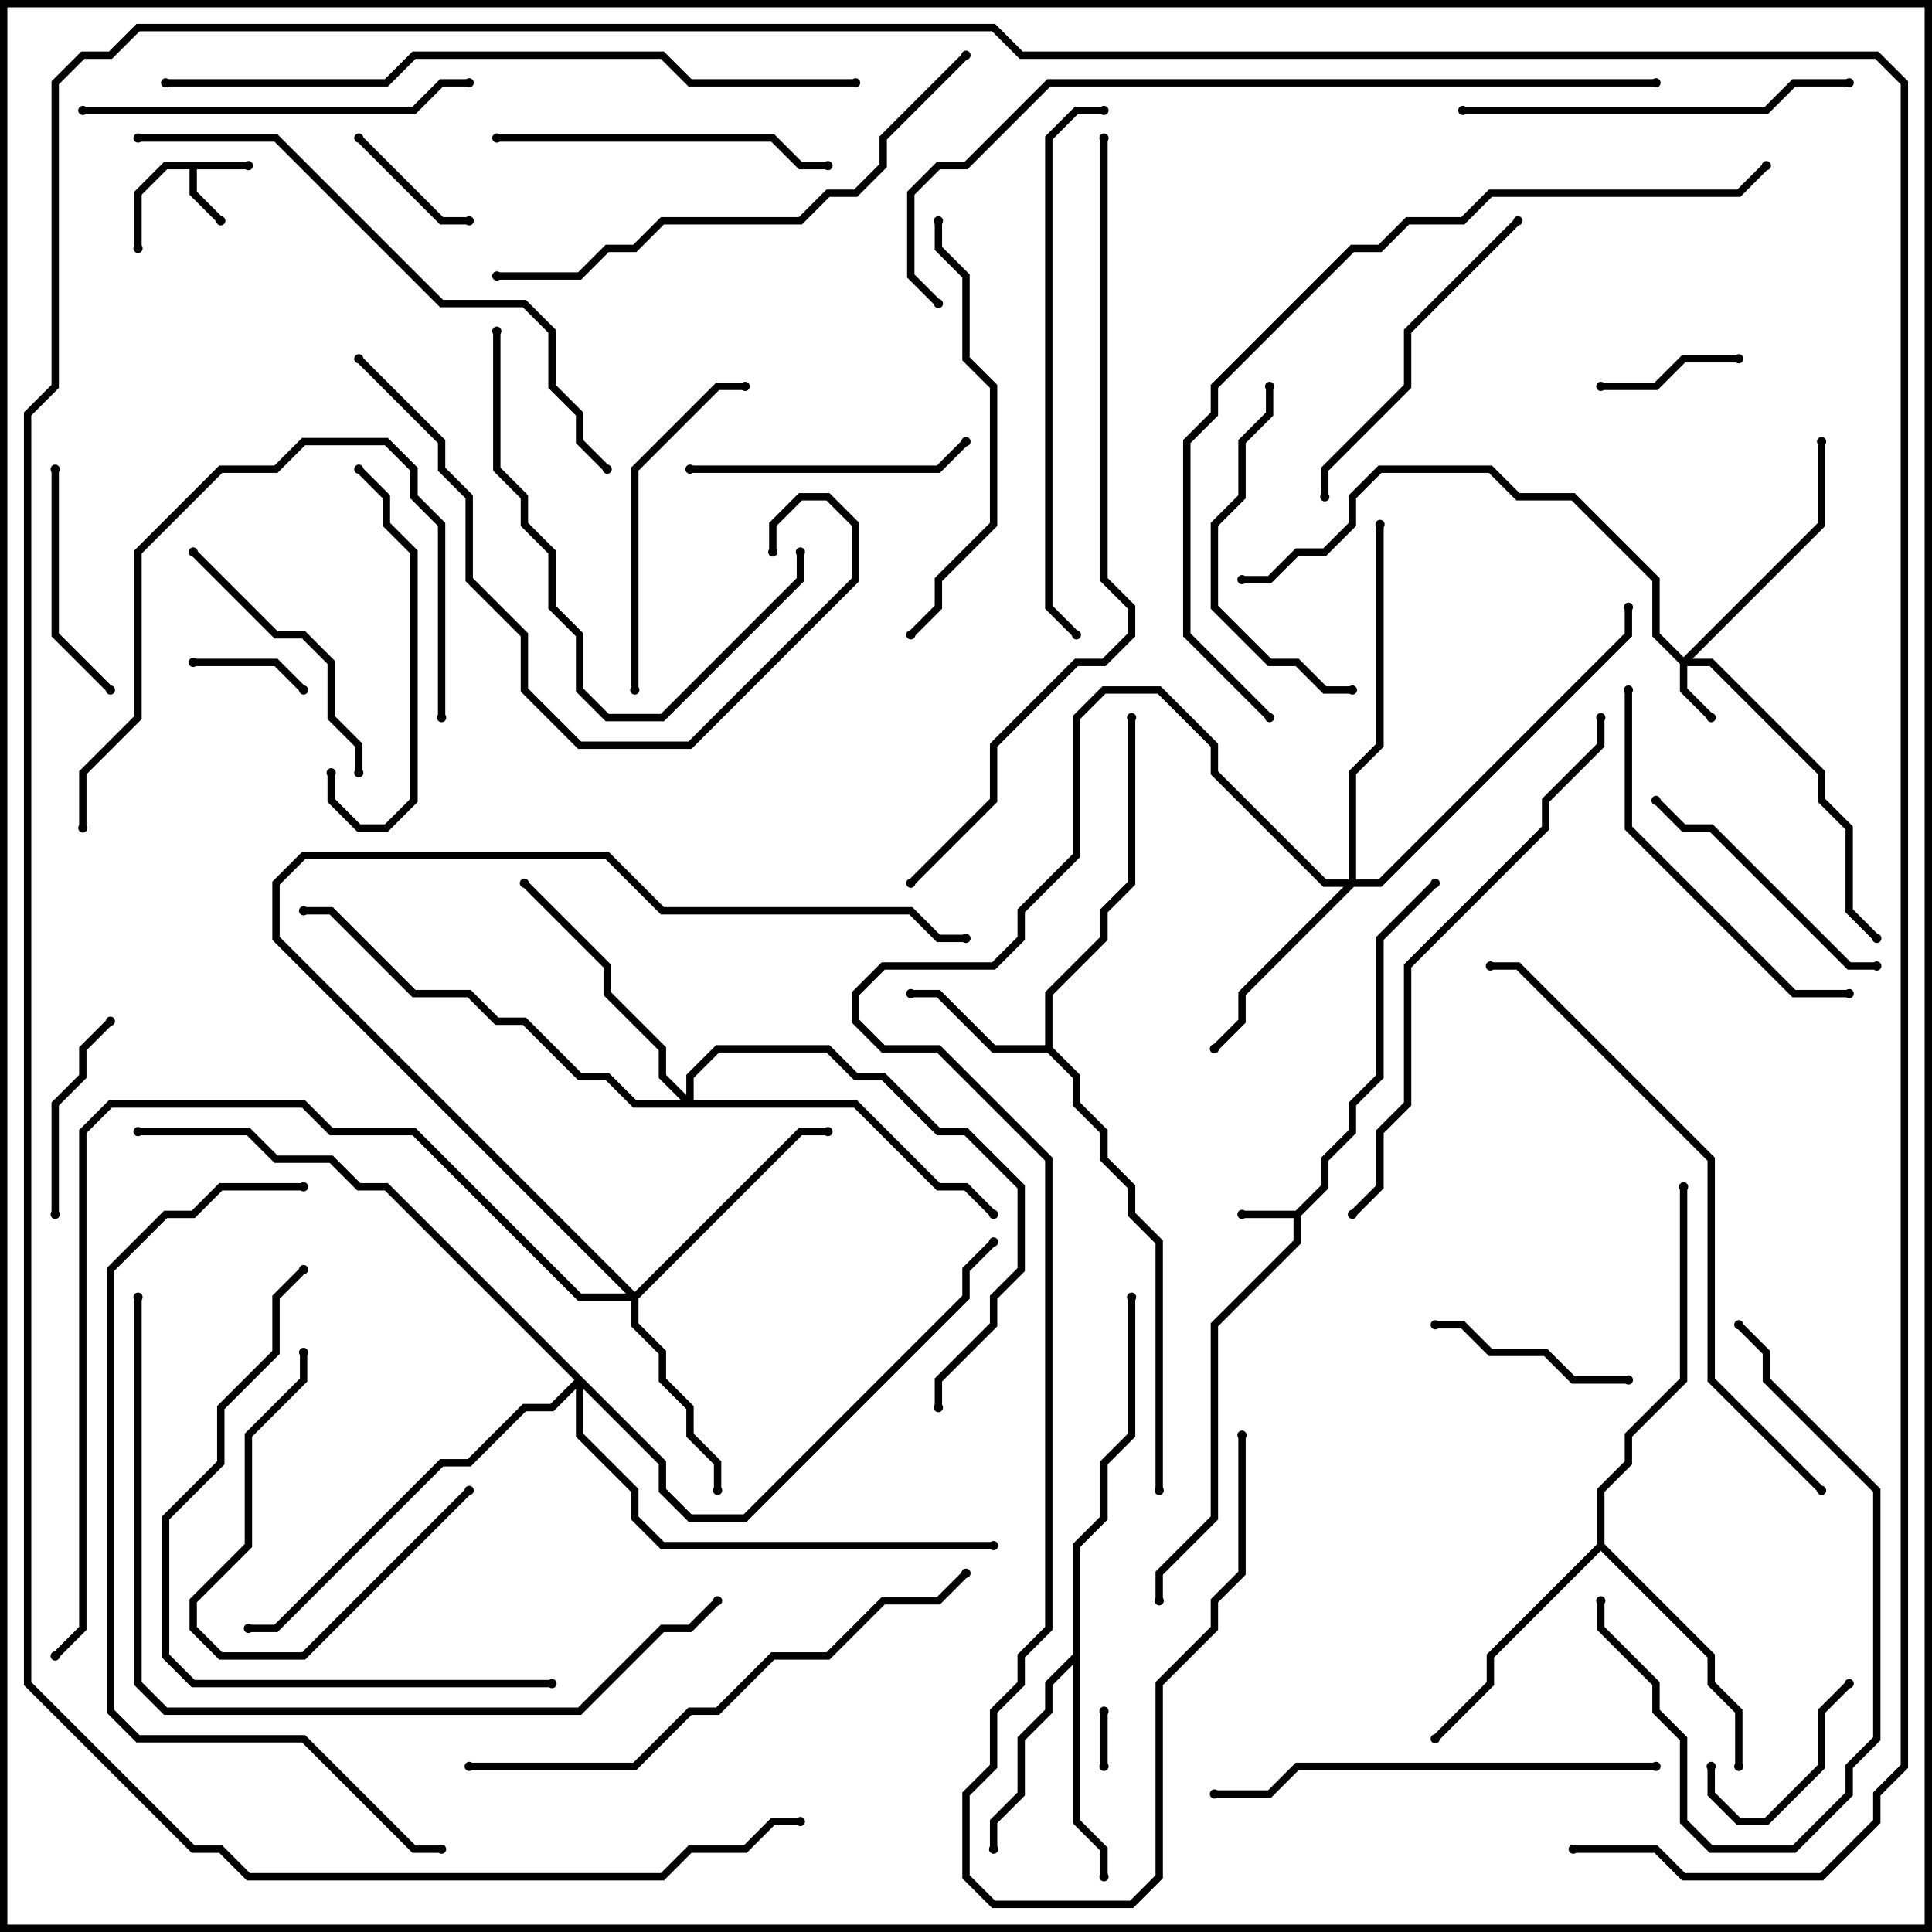 <svg version="1.1" width="105" height="105" xmlns="http://www.w3.org/2000/svg"><path d="M13.5,8.8L13.5,9.2L10.7,9.2L10.7,10.417L12.141,11.859L11.859,12.141L10.3,10.583L10.3,9.2L9.083,9.2L7.7,10.583L7.7,13.5L7.3,13.5L7.3,10.417L8.917,8.8z" stroke="none"/><path d="M70.417,65.8L71.8,64.417L71.8,62.917L73.3,61.417L73.3,59.917L74.8,58.417L74.8,50.917L77.859,47.859L78.141,48.141L75.2,51.083L75.2,58.583L73.7,60.083L73.7,61.583L72.2,63.083L72.2,64.583L70.7,66.083L70.7,67.583L66.2,72.083L66.2,82.583L63.2,85.583L63.2,87L62.8,87L62.8,85.417L65.8,82.417L65.8,71.917L70.3,67.417L70.3,66.2L67.5,66.2L67.5,65.8z" stroke="none"/><path d="M56.8,56.8L56.8,53.917L59.8,50.917L59.8,49.417L61.3,47.917L61.3,39L61.7,39L61.7,48.083L60.2,49.583L60.2,51.083L57.2,54.083L57.2,56.917L58.7,58.417L58.7,59.917L60.2,61.417L60.2,62.917L61.7,64.417L61.7,65.917L63.2,67.417L63.2,81L62.8,81L62.8,67.583L61.3,66.083L61.3,64.583L59.8,63.083L59.8,61.583L58.3,60.083L58.3,58.583L56.917,57.2L53.917,57.2L50.917,54.2L49.5,54.2L49.5,53.8L51.083,53.8L54.083,56.8z" stroke="none"/><path d="M58.3,89.917L58.3,83.917L59.8,82.417L59.8,79.417L61.3,77.917L61.3,70.5L61.7,70.5L61.7,78.083L60.2,79.583L60.2,82.583L58.7,84.083L58.7,98.917L60.2,100.417L60.2,102L59.8,102L59.8,100.583L58.3,99.083L58.3,90.483L57.2,91.583L57.2,93.083L55.7,94.583L55.7,97.583L54.2,99.083L54.2,100.5L53.8,100.5L53.8,98.917L55.3,97.417L55.3,94.417L56.8,92.917L56.8,91.417z" stroke="none"/><path d="M86.8,83.917L86.8,80.917L88.3,79.417L88.3,77.917L91.3,74.917L91.3,64.5L91.7,64.5L91.7,75.083L88.7,78.083L88.7,79.583L87.2,81.083L87.2,83.917L93.2,89.917L93.2,91.417L94.7,92.917L94.7,96L94.3,96L94.3,93.083L92.8,91.583L92.8,90.083L87,84.283L81.2,90.083L81.2,91.583L78.141,94.641L77.859,94.359L80.8,91.417L80.8,89.917z" stroke="none"/><path d="M91.5,35.717L98.8,28.417L98.8,24L99.2,24L99.2,28.583L91.983,35.8L93.083,35.8L99.2,41.917L99.2,43.417L100.7,44.917L100.7,49.417L102.141,50.859L101.859,51.141L100.3,49.583L100.3,45.083L98.8,43.583L98.8,42.083L92.917,36.2L91.7,36.2L91.7,37.417L93.141,38.859L92.859,39.141L91.3,37.583L91.3,36.083L89.8,34.583L89.8,31.583L85.417,27.2L82.417,27.2L80.917,25.7L75.083,25.7L73.7,27.083L73.7,28.583L72.083,30.2L70.583,30.2L69.083,31.7L67.5,31.7L67.5,31.3L68.917,31.3L70.417,29.8L71.917,29.8L73.3,28.417L73.3,26.917L74.917,25.3L81.083,25.3L82.583,26.8L85.583,26.8L90.2,31.417L90.2,34.417z" stroke="none"/><path d="M34.5,70.217L43.417,61.3L45,61.3L45,61.7L43.583,61.7L34.7,70.583L34.7,71.917L36.2,73.417L36.2,74.917L37.7,76.417L37.7,77.917L39.2,79.417L39.2,81L38.8,81L38.8,79.583L37.3,78.083L37.3,76.583L35.8,75.083L35.8,73.583L34.3,72.083L34.3,70.7L31.417,70.7L22.417,61.7L17.917,61.7L16.417,60.2L6.083,60.2L4.7,61.583L4.7,88.583L3.141,90.141L2.859,89.859L4.3,88.417L4.3,61.417L5.917,59.8L16.583,59.8L18.083,61.3L22.583,61.3L31.583,70.3L34.017,70.3L14.8,51.083L14.8,47.917L16.417,46.3L33.083,46.3L36.083,49.3L49.583,49.3L51.083,50.8L52.5,50.8L52.5,51.2L50.917,51.2L49.417,49.7L35.917,49.7L32.917,46.7L16.583,46.7L15.2,48.083L15.2,50.917z" stroke="none"/><path d="M73.3,47.8L73.3,41.917L74.8,40.417L74.8,28.5L75.2,28.5L75.2,40.583L73.7,42.083L73.7,47.8L74.917,47.8L88.3,34.417L88.3,33L88.7,33L88.7,34.583L75.083,48.2L73.583,48.2L67.7,54.083L67.7,55.583L66.141,57.141L65.859,56.859L67.3,55.417L67.3,53.917L73.017,48.2L71.917,48.2L65.8,42.083L65.8,40.583L62.917,37.7L60.083,37.7L58.7,39.083L58.7,46.583L55.7,49.583L55.7,51.083L54.083,52.7L48.083,52.7L46.7,54.083L46.7,55.417L48.083,56.8L51.083,56.8L57.2,62.917L57.2,88.583L55.7,90.083L55.7,91.583L54.2,93.083L54.2,96.083L52.7,97.583L52.7,101.917L54.083,103.3L61.417,103.3L62.8,101.917L62.8,91.417L65.8,88.417L65.8,86.917L67.3,85.417L67.3,78L67.7,78L67.7,85.583L66.2,87.083L66.2,88.583L63.2,91.583L63.2,102.083L61.583,103.7L53.917,103.7L52.3,102.083L52.3,97.417L53.8,95.917L53.8,92.917L55.3,91.417L55.3,89.917L56.8,88.417L56.8,63.083L50.917,57.2L47.917,57.2L46.3,55.583L46.3,53.917L47.917,52.3L53.917,52.3L55.3,50.917L55.3,49.417L58.3,46.417L58.3,38.917L59.917,37.3L63.083,37.3L66.2,40.417L66.2,41.917L72.083,47.8z" stroke="none"/><path d="M37.3,59.517L37.3,58.417L38.917,56.8L45.083,56.8L46.583,58.3L48.083,58.3L51.083,61.3L52.583,61.3L55.7,64.417L55.7,69.083L54.2,70.583L54.2,72.083L51.2,75.083L51.2,76.5L50.8,76.5L50.8,74.917L53.8,71.917L53.8,70.417L55.3,68.917L55.3,64.583L52.417,61.7L50.917,61.7L47.917,58.7L46.417,58.7L44.917,57.2L39.083,57.2L37.7,58.583L37.7,59.8L46.583,59.8L51.083,64.3L52.583,64.3L54.141,65.859L53.859,66.141L52.417,64.7L50.917,64.7L46.417,60.2L34.417,60.2L32.917,58.7L31.417,58.7L28.417,55.7L26.917,55.7L25.417,54.2L22.417,54.2L17.917,49.7L16.5,49.7L16.5,49.3L18.083,49.3L22.583,53.8L25.583,53.8L27.083,55.3L28.583,55.3L31.583,58.3L33.083,58.3L34.583,59.8L37.017,59.8L35.8,58.583L35.8,57.083L32.8,54.083L32.8,52.583L28.359,48.141L28.641,47.859L33.2,52.417L33.2,53.917L36.2,56.917L36.2,58.417z" stroke="none"/><path d="M36.2,79.417L36.2,80.917L37.583,82.3L40.417,82.3L52.3,70.417L52.3,68.917L53.859,67.359L54.141,67.641L52.7,69.083L52.7,70.583L40.583,82.7L37.417,82.7L35.8,81.083L35.8,79.583L31.7,75.483L31.7,77.917L34.7,80.917L34.7,82.417L36.083,83.8L54,83.8L54,84.2L35.917,84.2L34.3,82.583L34.3,81.083L31.3,78.083L31.3,75.483L30.083,76.7L28.583,76.7L25.583,79.7L24.083,79.7L15.083,88.7L13.5,88.7L13.5,88.3L14.917,88.3L23.917,79.3L25.417,79.3L28.417,76.3L29.917,76.3L31.217,75L20.917,64.7L19.417,64.7L17.917,63.2L14.917,63.2L13.417,61.7L7.5,61.7L7.5,61.3L13.583,61.3L15.083,62.8L18.083,62.8L19.583,64.3L21.083,64.3z" stroke="none"/><path d="M60.2,96L59.8,96L59.8,93L60.2,93z" stroke="none"/><path d="M10.5,36.2L10.5,35.8L15.083,35.8L16.641,37.359L16.359,37.641L14.917,36.2z" stroke="none"/><path d="M25.5,11.8L25.5,12.2L23.917,12.2L19.359,7.641L19.641,7.359L24.083,11.8z" stroke="none"/><path d="M87,21.2L87,20.8L89.917,20.8L91.417,19.3L94.5,19.3L94.5,19.7L91.583,19.7L90.083,21.2z" stroke="none"/><path d="M92.8,96L93.2,96L93.2,97.417L94.583,98.8L95.917,98.8L98.8,95.917L98.8,92.917L100.359,91.359L100.641,91.641L99.2,93.083L99.2,96.083L96.083,99.2L94.417,99.2L92.8,97.583z" stroke="none"/><path d="M78,72.2L78,71.8L79.583,71.8L81.083,73.3L84.083,73.3L85.583,74.8L88.5,74.8L88.5,75.2L85.417,75.2L83.917,73.7L80.917,73.7L79.417,72.2z" stroke="none"/><path d="M3.2,66L2.8,66L2.8,59.917L4.3,58.417L4.3,56.917L5.859,55.359L6.141,55.641L4.7,57.083L4.7,58.583L3.2,60.083z" stroke="none"/><path d="M25.359,80.859L25.641,81.141L16.583,90.2L11.917,90.2L10.3,88.583L10.3,86.917L13.3,83.917L13.3,77.917L16.3,74.917L16.3,73.5L16.7,73.5L16.7,75.083L13.7,78.083L13.7,84.083L10.7,87.083L10.7,88.417L12.083,89.8L16.417,89.8z" stroke="none"/><path d="M2.8,25.5L3.2,25.5L3.2,34.417L6.141,37.359L5.859,37.641L2.8,34.583z" stroke="none"/><path d="M10.359,30.141L10.641,29.859L15.083,34.3L16.583,34.3L18.2,35.917L18.2,38.917L19.7,40.417L19.7,42L19.3,42L19.3,40.583L17.8,39.083L17.8,36.083L16.417,34.7L14.917,34.7z" stroke="none"/><path d="M102,52.3L102,52.7L100.417,52.7L92.917,45.2L91.417,45.2L89.859,43.641L90.141,43.359L91.583,44.8L93.083,44.8L100.583,52.3z" stroke="none"/><path d="M37.5,25.7L37.5,25.3L50.917,25.3L52.359,23.859L52.641,24.141L51.083,25.7z" stroke="none"/><path d="M17.8,42L18.2,42L18.2,43.417L19.583,44.8L20.917,44.8L22.3,43.417L22.3,30.083L20.8,28.583L20.8,27.083L19.359,25.641L19.641,25.359L21.2,26.917L21.2,28.417L22.7,29.917L22.7,43.583L21.083,45.2L19.417,45.2L17.8,43.583z" stroke="none"/><path d="M86.8,87L87.2,87L87.2,88.417L90.2,91.417L90.2,92.917L91.7,94.417L91.7,98.917L93.083,100.3L97.417,100.3L100.3,97.417L100.3,95.917L101.8,94.417L101.8,81.083L95.8,75.083L95.8,73.583L94.359,72.141L94.641,71.859L96.2,73.417L96.2,74.917L102.2,80.917L102.2,94.583L100.7,96.083L100.7,97.583L97.583,100.7L92.917,100.7L91.3,99.083L91.3,94.583L89.8,93.083L89.8,91.583L86.8,88.583z" stroke="none"/><path d="M68.8,21L69.2,21L69.2,22.583L67.7,24.083L67.7,27.083L66.2,28.583L66.2,32.917L69.083,35.8L70.583,35.8L72.083,37.3L73.5,37.3L73.5,37.7L71.917,37.7L70.417,36.2L68.917,36.2L65.8,33.083L65.8,28.417L67.3,26.917L67.3,23.917L68.8,22.417z" stroke="none"/><path d="M34.7,37.5L34.3,37.5L34.3,25.417L38.917,20.8L40.5,20.8L40.5,21.2L39.083,21.2L34.7,25.583z" stroke="none"/><path d="M27,7.7L27,7.3L42.083,7.3L43.583,8.8L45,8.8L45,9.2L43.417,9.2L41.917,7.7z" stroke="none"/><path d="M72.2,27L71.8,27L71.8,25.417L76.3,20.917L76.3,17.917L82.359,11.859L82.641,12.141L76.7,18.083L76.7,21.083L72.2,25.583z" stroke="none"/><path d="M26.8,18L27.2,18L27.2,25.417L28.7,26.917L28.7,28.417L30.2,29.917L30.2,32.917L31.7,34.417L31.7,37.417L33.083,38.8L35.917,38.8L43.3,31.417L43.3,30L43.7,30L43.7,31.583L36.083,39.2L32.917,39.2L31.3,37.583L31.3,34.583L29.8,33.083L29.8,30.083L28.3,28.583L28.3,27.083L26.8,25.583z" stroke="none"/><path d="M4.7,45L4.3,45L4.3,41.917L7.3,38.917L7.3,29.917L11.917,25.3L14.917,25.3L16.417,23.8L21.083,23.8L22.7,25.417L22.7,26.917L24.2,28.417L24.2,39L23.8,39L23.8,28.583L22.3,27.083L22.3,25.583L20.917,24.2L16.583,24.2L15.083,25.7L12.083,25.7L7.7,30.083L7.7,39.083L4.7,42.083z" stroke="none"/><path d="M88.3,37.5L88.7,37.5L88.7,44.917L97.583,53.8L100.5,53.8L100.5,54.2L97.417,54.2L88.3,45.083z" stroke="none"/><path d="M79.5,6.2L79.5,5.8L95.917,5.8L97.417,4.3L100.5,4.3L100.5,4.7L97.583,4.7L96.083,6.2z" stroke="none"/><path d="M4.5,6.2L4.5,5.8L22.417,5.8L23.917,4.3L25.5,4.3L25.5,4.7L24.083,4.7L22.583,6.2z" stroke="none"/><path d="M49.641,34.641L49.359,34.359L50.8,32.917L50.8,31.417L53.8,28.417L53.8,21.083L52.3,19.583L52.3,15.083L50.8,13.583L50.8,12L51.2,12L51.2,13.417L52.7,14.917L52.7,19.417L54.2,20.917L54.2,28.583L51.2,31.583L51.2,33.083z" stroke="none"/><path d="M90,95.8L90,96.2L70.583,96.2L69.083,97.7L66,97.7L66,97.3L68.917,97.3L70.417,95.8z" stroke="none"/><path d="M19.359,19.641L19.641,19.359L24.2,23.917L24.2,25.417L25.7,26.917L25.7,31.417L28.7,34.417L28.7,37.417L31.583,40.3L37.417,40.3L46.3,31.417L46.3,28.583L44.917,27.2L43.583,27.2L42.2,28.583L42.2,30L41.8,30L41.8,28.417L43.417,26.8L45.083,26.8L46.7,28.417L46.7,31.583L37.583,40.7L31.417,40.7L28.3,37.583L28.3,34.583L25.3,31.583L25.3,27.083L23.8,25.583L23.8,24.083z" stroke="none"/><path d="M30,91.3L30,91.7L10.417,91.7L8.8,90.083L8.8,82.417L11.8,79.417L11.8,76.417L14.8,73.417L14.8,70.417L16.359,68.859L16.641,69.141L15.2,70.583L15.2,73.583L12.2,76.583L12.2,79.583L9.2,82.583L9.2,89.917L10.583,91.3z" stroke="none"/><path d="M52.359,2.859L52.641,3.141L48.2,7.583L48.2,9.083L46.583,10.7L45.083,10.7L43.583,12.2L36.083,12.2L34.583,13.7L33.083,13.7L31.583,15.2L27,15.2L27,14.8L31.417,14.8L32.917,13.3L34.417,13.3L35.917,11.8L43.417,11.8L44.917,10.3L46.417,10.3L47.8,8.917L47.8,7.417z" stroke="none"/><path d="M60,5.8L60,6.2L58.583,6.2L57.2,7.583L57.2,32.917L58.641,34.359L58.359,34.641L56.8,33.083L56.8,7.417L58.417,5.8z" stroke="none"/><path d="M25.5,96.2L25.5,95.8L34.417,95.8L37.417,92.8L38.917,92.8L41.917,89.8L44.917,89.8L47.917,86.8L50.917,86.8L52.359,85.359L52.641,85.641L51.083,87.2L48.083,87.2L45.083,90.2L42.083,90.2L39.083,93.2L37.583,93.2L34.583,96.2z" stroke="none"/><path d="M73.641,66.141L73.359,65.859L74.8,64.417L74.8,61.417L76.3,59.917L76.3,52.417L83.8,44.917L83.8,43.417L86.8,40.417L86.8,39L87.2,39L87.2,40.583L84.2,43.583L84.2,45.083L76.7,52.583L76.7,60.083L75.2,61.583L75.2,64.583z" stroke="none"/><path d="M7.5,7.7L7.5,7.3L15.083,7.3L24.083,16.3L28.583,16.3L30.2,17.917L30.2,20.917L31.7,22.417L31.7,23.917L33.141,25.359L32.859,25.641L31.3,24.083L31.3,22.583L29.8,21.083L29.8,18.083L28.417,16.7L23.917,16.7L14.917,7.7z" stroke="none"/><path d="M99.141,80.859L98.859,81.141L92.8,75.083L92.8,63.083L82.417,52.7L81,52.7L81,52.3L82.583,52.3L93.2,62.917L93.2,74.917z" stroke="none"/><path d="M7.3,70.5L7.7,70.5L7.7,91.417L9.083,92.8L31.417,92.8L35.917,88.3L37.417,88.3L38.859,86.859L39.141,87.141L37.583,88.7L36.083,88.7L31.583,93.2L8.917,93.2L7.3,91.583z" stroke="none"/><path d="M16.5,64.3L16.5,64.7L12.083,64.7L10.583,66.2L9.083,66.2L6.2,69.083L6.2,92.917L7.583,94.3L16.583,94.3L22.583,100.3L24,100.3L24,100.7L22.417,100.7L16.417,94.7L7.417,94.7L5.8,93.083L5.8,68.917L8.917,65.8L10.417,65.8L11.917,64.3z" stroke="none"/><path d="M9,4.7L9,4.3L20.917,4.3L22.417,2.8L36.083,2.8L37.583,4.3L46.5,4.3L46.5,4.7L37.417,4.7L35.917,3.2L22.583,3.2L21.083,4.7z" stroke="none"/><path d="M69.141,38.859L68.859,39.141L64.3,34.583L64.3,23.917L65.8,22.417L65.8,20.917L73.417,13.3L74.917,13.3L76.417,11.8L79.417,11.8L80.917,10.3L94.417,10.3L95.859,8.859L96.141,9.141L94.583,10.7L81.083,10.7L79.583,12.2L76.583,12.2L75.083,13.7L73.583,13.7L66.2,21.083L66.2,22.583L64.7,24.083L64.7,34.417z" stroke="none"/><path d="M51.141,16.359L50.859,16.641L49.3,15.083L49.3,10.417L50.917,8.8L52.417,8.8L56.917,4.3L90,4.3L90,4.7L57.083,4.7L52.583,9.2L51.083,9.2L49.7,10.583L49.7,14.917z" stroke="none"/><path d="M59.8,7.5L60.2,7.5L60.2,31.417L61.7,32.917L61.7,34.583L60.083,36.2L58.583,36.2L54.2,40.583L54.2,43.583L49.641,48.141L49.359,47.859L53.8,43.417L53.8,40.417L58.417,35.8L59.917,35.8L61.3,34.417L61.3,33.083L59.8,31.583z" stroke="none"/><path d="M85.5,100.7L85.5,100.3L90.083,100.3L91.583,101.8L98.917,101.8L101.8,98.917L101.8,97.417L103.3,95.917L103.3,4.583L101.917,3.2L55.417,3.2L53.917,1.7L7.583,1.7L6.083,3.2L4.583,3.2L3.2,4.583L3.2,21.083L1.7,22.583L1.7,91.417L10.583,100.3L12.083,100.3L13.583,101.8L35.917,101.8L37.417,100.3L40.417,100.3L41.917,98.8L43.5,98.8L43.5,99.2L42.083,99.2L40.583,100.7L37.583,100.7L36.083,102.2L13.417,102.2L11.917,100.7L10.417,100.7L1.3,91.583L1.3,22.417L2.8,20.917L2.8,4.417L4.417,2.8L5.917,2.8L7.417,1.3L54.083,1.3L55.583,2.8L102.083,2.8L103.7,4.417L103.7,96.083L102.2,97.583L102.2,99.083L99.083,102.2L91.417,102.2L89.917,100.7z" stroke="none"/><circle cx="13.5" cy="9" r="0.25" stroke-width="0" fill="#000" /><circle cx="12" cy="12" r="0.25" stroke-width="0" fill="#000" /><circle cx="7.5" cy="13.5" r="0.25" stroke-width="0" fill="#000" /><circle cx="67.5" cy="66" r="0.25" stroke-width="0" fill="#000" /><circle cx="78" cy="48" r="0.25" stroke-width="0" fill="#000" /><circle cx="63" cy="87" r="0.25" stroke-width="0" fill="#000" /><circle cx="49.5" cy="54" r="0.25" stroke-width="0" fill="#000" /><circle cx="61.5" cy="39" r="0.25" stroke-width="0" fill="#000" /><circle cx="63" cy="81" r="0.25" stroke-width="0" fill="#000" /><circle cx="54" cy="100.5" r="0.25" stroke-width="0" fill="#000" /><circle cx="60" cy="102" r="0.25" stroke-width="0" fill="#000" /><circle cx="61.5" cy="70.5" r="0.25" stroke-width="0" fill="#000" /><circle cx="78" cy="94.5" r="0.25" stroke-width="0" fill="#000" /><circle cx="94.5" cy="96" r="0.25" stroke-width="0" fill="#000" /><circle cx="91.5" cy="64.5" r="0.25" stroke-width="0" fill="#000" /><circle cx="93" cy="39" r="0.25" stroke-width="0" fill="#000" /><circle cx="99" cy="24" r="0.25" stroke-width="0" fill="#000" /><circle cx="102" cy="51" r="0.25" stroke-width="0" fill="#000" /><circle cx="67.5" cy="31.5" r="0.25" stroke-width="0" fill="#000" /><circle cx="39" cy="81" r="0.25" stroke-width="0" fill="#000" /><circle cx="45" cy="61.5" r="0.25" stroke-width="0" fill="#000" /><circle cx="52.5" cy="51" r="0.25" stroke-width="0" fill="#000" /><circle cx="3" cy="90" r="0.25" stroke-width="0" fill="#000" /><circle cx="66" cy="57" r="0.25" stroke-width="0" fill="#000" /><circle cx="75" cy="28.5" r="0.25" stroke-width="0" fill="#000" /><circle cx="88.5" cy="33" r="0.25" stroke-width="0" fill="#000" /><circle cx="67.5" cy="78" r="0.25" stroke-width="0" fill="#000" /><circle cx="28.5" cy="48" r="0.25" stroke-width="0" fill="#000" /><circle cx="54" cy="66" r="0.25" stroke-width="0" fill="#000" /><circle cx="51" cy="76.5" r="0.25" stroke-width="0" fill="#000" /><circle cx="16.5" cy="49.5" r="0.25" stroke-width="0" fill="#000" /><circle cx="13.5" cy="88.5" r="0.25" stroke-width="0" fill="#000" /><circle cx="54" cy="67.5" r="0.25" stroke-width="0" fill="#000" /><circle cx="54" cy="84" r="0.25" stroke-width="0" fill="#000" /><circle cx="7.5" cy="61.5" r="0.25" stroke-width="0" fill="#000" /><circle cx="60" cy="96" r="0.25" stroke-width="0" fill="#000" /><circle cx="60" cy="93" r="0.25" stroke-width="0" fill="#000" /><circle cx="10.5" cy="36" r="0.25" stroke-width="0" fill="#000" /><circle cx="16.5" cy="37.5" r="0.25" stroke-width="0" fill="#000" /><circle cx="25.5" cy="12" r="0.25" stroke-width="0" fill="#000" /><circle cx="19.5" cy="7.5" r="0.25" stroke-width="0" fill="#000" /><circle cx="87" cy="21" r="0.25" stroke-width="0" fill="#000" /><circle cx="94.5" cy="19.5" r="0.25" stroke-width="0" fill="#000" /><circle cx="93" cy="96" r="0.25" stroke-width="0" fill="#000" /><circle cx="100.5" cy="91.5" r="0.25" stroke-width="0" fill="#000" /><circle cx="78" cy="72" r="0.25" stroke-width="0" fill="#000" /><circle cx="88.5" cy="75" r="0.25" stroke-width="0" fill="#000" /><circle cx="3" cy="66" r="0.25" stroke-width="0" fill="#000" /><circle cx="6" cy="55.5" r="0.25" stroke-width="0" fill="#000" /><circle cx="25.5" cy="81" r="0.25" stroke-width="0" fill="#000" /><circle cx="16.5" cy="73.5" r="0.25" stroke-width="0" fill="#000" /><circle cx="3" cy="25.5" r="0.25" stroke-width="0" fill="#000" /><circle cx="6" cy="37.5" r="0.25" stroke-width="0" fill="#000" /><circle cx="10.5" cy="30" r="0.25" stroke-width="0" fill="#000" /><circle cx="19.5" cy="42" r="0.25" stroke-width="0" fill="#000" /><circle cx="102" cy="52.5" r="0.25" stroke-width="0" fill="#000" /><circle cx="90" cy="43.5" r="0.25" stroke-width="0" fill="#000" /><circle cx="37.5" cy="25.5" r="0.25" stroke-width="0" fill="#000" /><circle cx="52.5" cy="24" r="0.25" stroke-width="0" fill="#000" /><circle cx="18" cy="42" r="0.25" stroke-width="0" fill="#000" /><circle cx="19.5" cy="25.5" r="0.25" stroke-width="0" fill="#000" /><circle cx="87" cy="87" r="0.25" stroke-width="0" fill="#000" /><circle cx="94.5" cy="72" r="0.25" stroke-width="0" fill="#000" /><circle cx="69" cy="21" r="0.25" stroke-width="0" fill="#000" /><circle cx="73.5" cy="37.5" r="0.25" stroke-width="0" fill="#000" /><circle cx="34.5" cy="37.5" r="0.25" stroke-width="0" fill="#000" /><circle cx="40.5" cy="21" r="0.25" stroke-width="0" fill="#000" /><circle cx="27" cy="7.5" r="0.25" stroke-width="0" fill="#000" /><circle cx="45" cy="9" r="0.25" stroke-width="0" fill="#000" /><circle cx="72" cy="27" r="0.25" stroke-width="0" fill="#000" /><circle cx="82.5" cy="12" r="0.25" stroke-width="0" fill="#000" /><circle cx="27" cy="18" r="0.25" stroke-width="0" fill="#000" /><circle cx="43.5" cy="30" r="0.25" stroke-width="0" fill="#000" /><circle cx="4.5" cy="45" r="0.25" stroke-width="0" fill="#000" /><circle cx="24" cy="39" r="0.25" stroke-width="0" fill="#000" /><circle cx="88.5" cy="37.5" r="0.25" stroke-width="0" fill="#000" /><circle cx="100.5" cy="54" r="0.25" stroke-width="0" fill="#000" /><circle cx="79.5" cy="6" r="0.25" stroke-width="0" fill="#000" /><circle cx="100.5" cy="4.5" r="0.25" stroke-width="0" fill="#000" /><circle cx="4.5" cy="6" r="0.25" stroke-width="0" fill="#000" /><circle cx="25.5" cy="4.5" r="0.25" stroke-width="0" fill="#000" /><circle cx="49.5" cy="34.5" r="0.25" stroke-width="0" fill="#000" /><circle cx="51" cy="12" r="0.25" stroke-width="0" fill="#000" /><circle cx="90" cy="96" r="0.25" stroke-width="0" fill="#000" /><circle cx="66" cy="97.5" r="0.25" stroke-width="0" fill="#000" /><circle cx="19.5" cy="19.5" r="0.25" stroke-width="0" fill="#000" /><circle cx="42" cy="30" r="0.25" stroke-width="0" fill="#000" /><circle cx="30" cy="91.5" r="0.25" stroke-width="0" fill="#000" /><circle cx="16.5" cy="69" r="0.25" stroke-width="0" fill="#000" /><circle cx="52.5" cy="3" r="0.25" stroke-width="0" fill="#000" /><circle cx="27" cy="15" r="0.25" stroke-width="0" fill="#000" /><circle cx="60" cy="6" r="0.25" stroke-width="0" fill="#000" /><circle cx="58.5" cy="34.5" r="0.25" stroke-width="0" fill="#000" /><circle cx="25.5" cy="96" r="0.25" stroke-width="0" fill="#000" /><circle cx="52.5" cy="85.5" r="0.25" stroke-width="0" fill="#000" /><circle cx="73.5" cy="66" r="0.25" stroke-width="0" fill="#000" /><circle cx="87" cy="39" r="0.25" stroke-width="0" fill="#000" /><circle cx="7.5" cy="7.5" r="0.25" stroke-width="0" fill="#000" /><circle cx="33" cy="25.5" r="0.25" stroke-width="0" fill="#000" /><circle cx="99" cy="81" r="0.25" stroke-width="0" fill="#000" /><circle cx="81" cy="52.5" r="0.25" stroke-width="0" fill="#000" /><circle cx="7.5" cy="70.5" r="0.25" stroke-width="0" fill="#000" /><circle cx="39" cy="87" r="0.25" stroke-width="0" fill="#000" /><circle cx="16.5" cy="64.5" r="0.25" stroke-width="0" fill="#000" /><circle cx="24" cy="100.5" r="0.25" stroke-width="0" fill="#000" /><circle cx="9" cy="4.5" r="0.25" stroke-width="0" fill="#000" /><circle cx="46.5" cy="4.5" r="0.25" stroke-width="0" fill="#000" /><circle cx="69" cy="39" r="0.25" stroke-width="0" fill="#000" /><circle cx="96" cy="9" r="0.25" stroke-width="0" fill="#000" /><circle cx="51" cy="16.5" r="0.25" stroke-width="0" fill="#000" /><circle cx="90" cy="4.5" r="0.25" stroke-width="0" fill="#000" /><circle cx="60" cy="7.5" r="0.25" stroke-width="0" fill="#000" /><circle cx="49.5" cy="48" r="0.25" stroke-width="0" fill="#000" /><circle cx="85.5" cy="100.5" r="0.25" stroke-width="0" fill="#000" /><circle cx="43.5" cy="99" r="0.25" stroke-width="0" fill="#000" /><rect x="0" y="0" width="105" height="105" stroke-width="0.8" stroke="#000" fill="none" /></svg>
